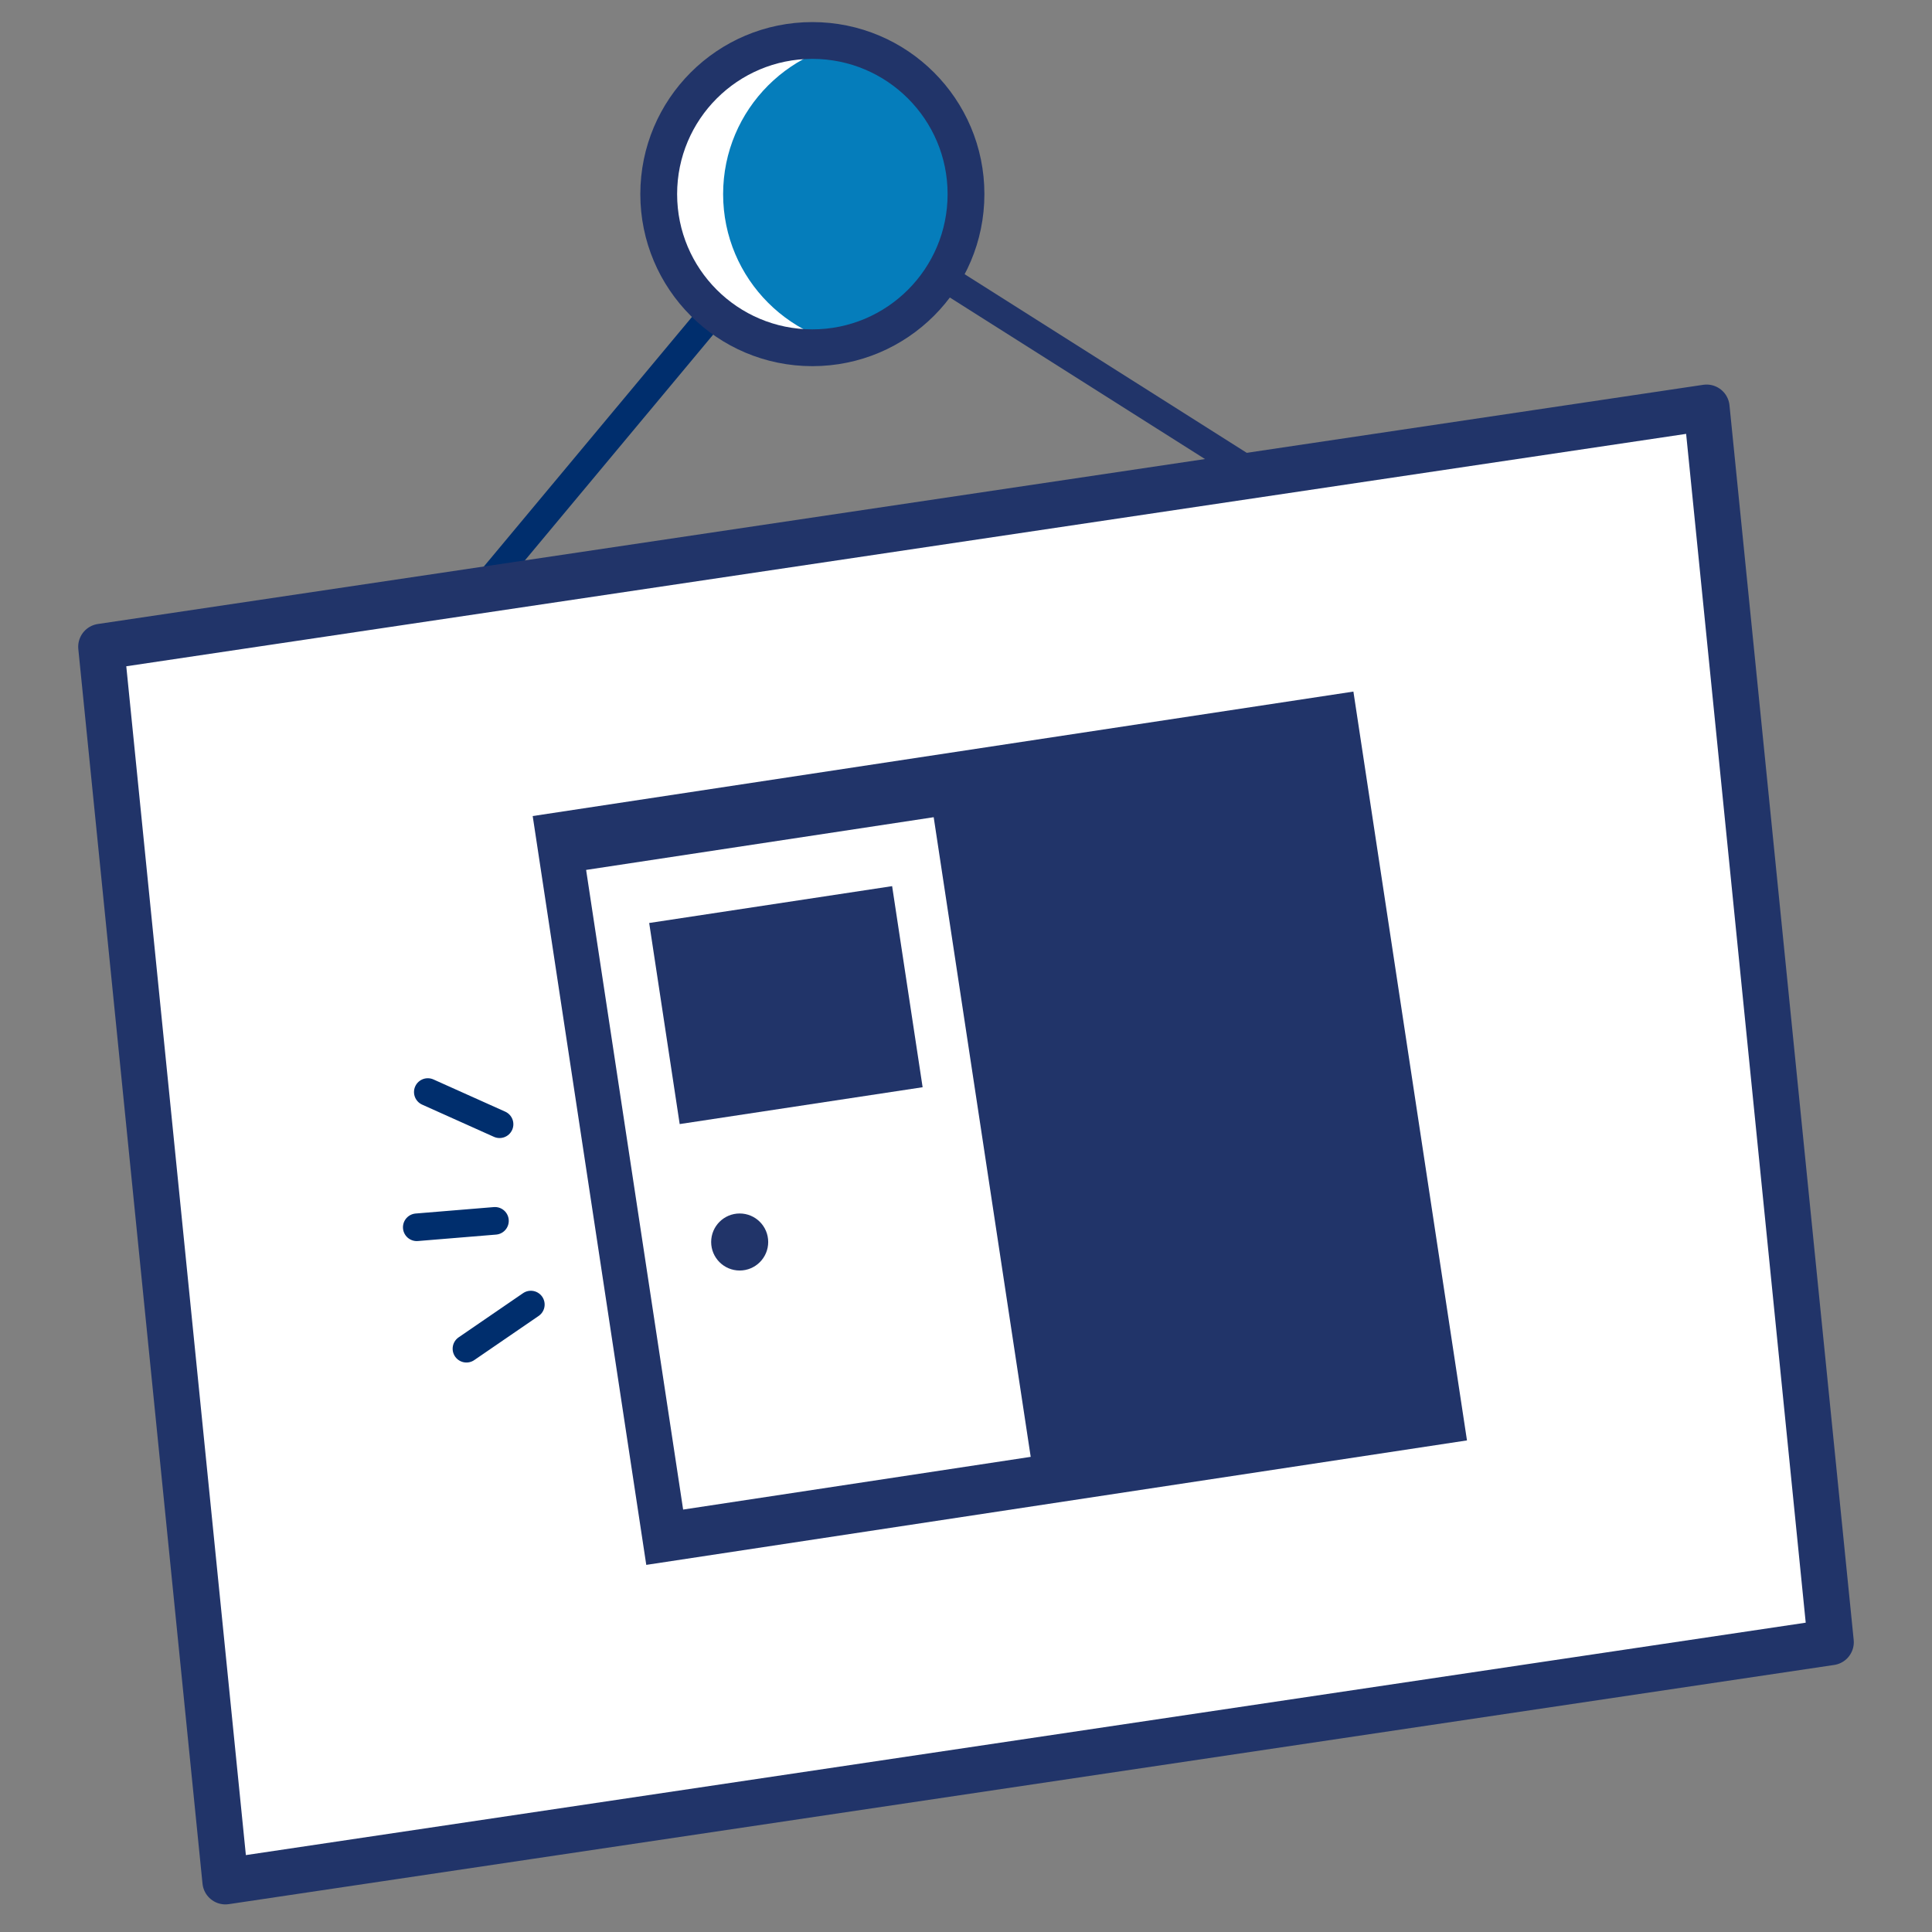 <?xml version="1.0" encoding="utf-8"?>
<!-- Generator: Adobe Illustrator 27.8.1, SVG Export Plug-In . SVG Version: 6.00 Build 0)  -->
<svg version="1.1" id="Layer_1" xmlns="http://www.w3.org/2000/svg" xmlns:xlink="http://www.w3.org/1999/xlink" x="0px" y="0px"
	 viewBox="0 0 210 210" style="enable-background:new 0 0 210 210;" xml:space="preserve">
<rect x="0" y="0" width="210" height="210" fill="#808080" stroke="none"/>
<style type="text/css">
	.st0{fill:none;stroke:#002E6D;stroke-width:3;stroke-linecap:round;stroke-linejoin:round;}
	.st1{fill:none;stroke:#213469;stroke-width:3;stroke-linecap:round;stroke-linejoin:round;stroke-miterlimit:10;}
	.st2{fill:#FFFFFF;}
	.st3{fill:#FFFFFF;stroke:#213469;stroke-width:5;stroke-linecap:round;stroke-linejoin:round;stroke-miterlimit:10;}
	.st4{clip-path:url(#SVGID_00000087411821527500615540000004533748878025349793_);fill:#057DBB;}
	.st5{fill:none;stroke:#213469;stroke-width:4;stroke-linecap:round;stroke-linejoin:round;stroke-miterlimit:10;}
	.st6{fill:#213469;}
	.st7{fill:#FFFFFF;stroke:#213469;stroke-width:3;stroke-linecap:round;stroke-linejoin:round;stroke-miterlimit:10;}
	.st8{clip-path:url(#SVGID_00000145049100020221601620000002855140111401491360_);fill:#057DBB;}
	.st9{fill:#213469;stroke:#213469;stroke-width:2;stroke-linecap:round;stroke-linejoin:round;stroke-miterlimit:10;}
	.st10{fill:#FFFFFF;stroke:#213469;stroke-width:2.5;stroke-linecap:round;stroke-linejoin:round;stroke-miterlimit:10;}
	.st11{fill:#FFFFFF;stroke:#213469;stroke-width:2;stroke-linecap:round;stroke-linejoin:round;stroke-miterlimit:10;}
	.st12{fill:none;stroke:#002E6D;stroke-width:2;stroke-linecap:round;stroke-linejoin:round;}
</style>
<g>
	<line class="st0" x1="88.3" y1="21.1" x2="38.1" y2="81.3"/>
	<line class="st1" x1="88.3" y1="21.1" x2="170.9" y2="73.4"/>
	
		<rect x="16.8" y="78.1" transform="matrix(0.989 -0.148 0.148 0.989 -17.205 16.945)" class="st2" width="176.4" height="91.4"/>
	<polygon class="st3" points="199,178.5 24.5,204.5 11,70.3 185.5,44.3 	"/>
	<circle class="st2" cx="88.3" cy="21.1" r="16.7"/>
	<g>
		<defs>
			<circle id="SVGID_1_" cx="89" cy="21.1" r="16.7"/>
		</defs>
		<clipPath id="SVGID_00000071553062770025983440000005273964397912795325_">
			<use xlink:href="#SVGID_1_"  style="overflow:visible;"/>
		</clipPath>
		
			<circle style="clip-path:url(#SVGID_00000071553062770025983440000005273964397912795325_);fill:#057DBB;" cx="95.3" cy="21.1" r="16.7"/>
	</g>
	<circle class="st5" cx="88.3" cy="21.1" r="16.7"/>
</g>
<rect x="63.5" y="81.5" transform="matrix(0.989 -0.15 0.15 0.989 -17.125 17.623)" class="st6" width="90.2" height="82.3"/>
<rect x="68.7" y="91.3" transform="matrix(0.989 -0.15 0.15 0.989 -17.931 14.566)" class="st2" width="38.2" height="70.3"/>
<rect x="72" y="98.2" transform="matrix(0.989 -0.15 0.15 0.989 -15.374 14.005)" class="st6" width="26.7" height="22.1"/>
<g id="Group_00000079452049180769963750000000595220633042918308_" transform="translate(74, 0)">
	<path id="Shape_00000003094252354734531690000005843861547600029116_" class="st0" d="M-16.3,141.8l-7,4.8"/>
	<path id="Shape_00000174595945253789006830000014250010880953669282_" class="st0" d="M-20.2,132.7l-8.5,0.7"/>
	<path id="Shape_00000008149624360077583780000007302989646143444406_" class="st0" d="M-19.7,122.2l-7.8-3.5"/>
</g>
<g>
	<g>
		<line class="st0" x1="-302.7" y1="-2092.3" x2="-345.2" y2="-2041.4"/>
		<line class="st1" x1="-302.7" y1="-2092.3" x2="-232.8" y2="-2048"/>
		
			<rect x="-363.2" y="-2044.1" transform="matrix(0.989 -0.148 0.148 0.989 294.281 -64.992)" class="st2" width="149.2" height="77.3"/>
		<polygon class="st7" points="-209.1,-1959.2 -356.7,-1937.2 -368.1,-2050.7 -220.5,-2072.7 		"/>
		<circle class="st2" cx="-302.7" cy="-2092.3" r="14.1"/>
		<g>
			<defs>
				<circle id="SVGID_00000094606780391376326690000007917931826524160405_" cx="-302.1" cy="-2092.3" r="14.1"/>
			</defs>
			<clipPath id="SVGID_00000160164065533159170820000009071791542712805291_">
				<use xlink:href="#SVGID_00000094606780391376326690000007917931826524160405_"  style="overflow:visible;"/>
			</clipPath>
			
				<circle style="clip-path:url(#SVGID_00000160164065533159170820000009071791542712805291_);fill:#057DBB;" cx="-296.8" cy="-2092.3" r="14.1"/>
		</g>
		<circle class="st1" cx="-302.7" cy="-2092.3" r="14.1"/>
	</g>
	<polygon class="st9" points="-291.2,-2041.8 -255.5,-2047.2 -247,-1982.1 -284.4,-1976 	"/>
	<polygon class="st10" points="-288.7,-2041.9 -324.5,-2037 -317.7,-1962.7 -282,-1976.9 	"/>
	<circle class="st11" cx="-312.2" cy="-1997.7" r="3.2"/>
	<g id="Group_00000054949187955283432320000010558659545779936929_" transform="translate(74, 0)">
		<path id="Shape_00000009584457697721762130000005947644031973712009_" class="st12" d="M-401.7-1996.3l-5.7,3.7"/>
		<path id="Shape_00000096061033995541973710000015980850988282788512_" class="st12" d="M-404.5-2003.6l-6.7,0.5"/>
		<path id="Shape_00000055666396632047939070000009615500493336821437_" class="st12" d="M-403.7-2011.9l-6-2.9"/>
	</g>
	<polygon class="st11" points="-317.5,-2030.4 -294.6,-2033.8 -292.3,-2014.4 -315.7,-2008.6 	"/>
</g>
<circle class="st6" cx="80.4" cy="135" r="3.1"/>
</svg>
